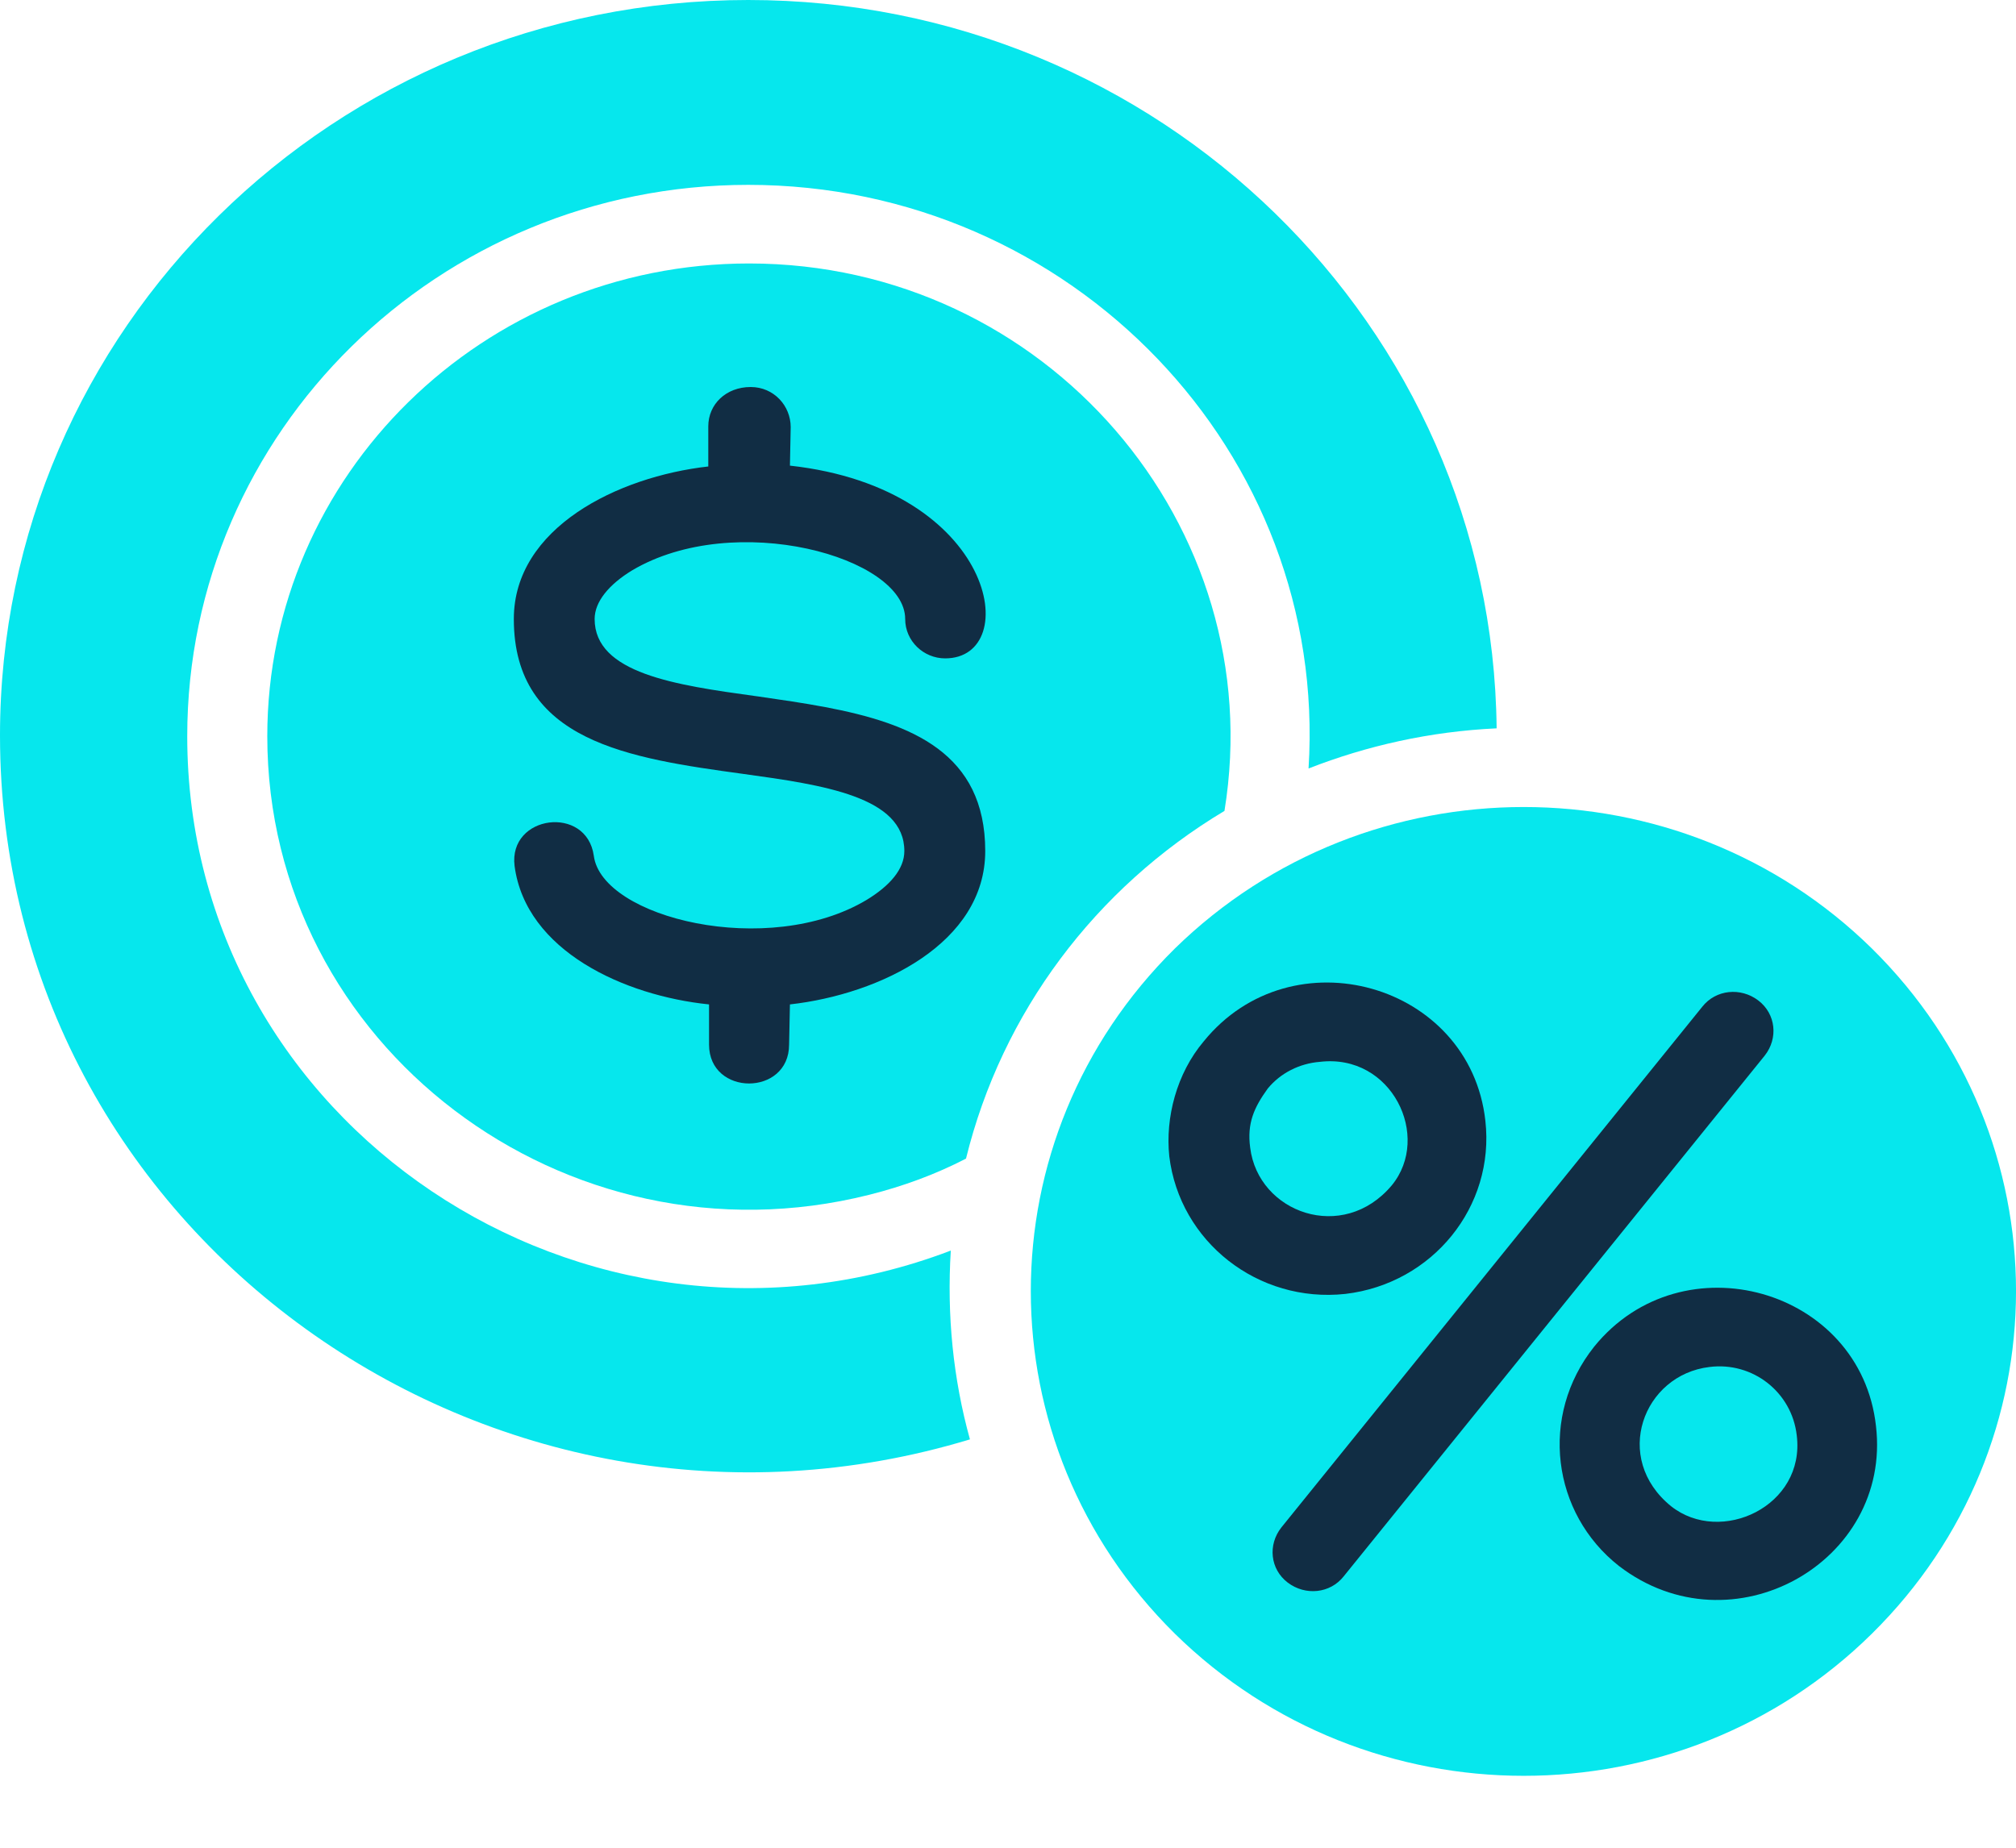 <svg width="24" height="22" viewBox="0 0 24 22" fill="none" xmlns="http://www.w3.org/2000/svg">
<path d="M13.986 11.294C16.283 9.047 19.998 9.047 22.285 11.294C24.572 13.551 24.572 17.194 22.285 19.451C19.998 21.708 16.283 21.708 13.986 19.451C11.7 17.194 11.7 13.551 13.986 11.294Z" fill="#06E7ED"/>
<path d="M14.577 9.655C13.043 10.573 11.928 12.053 11.5 13.795C11.138 13.982 10.757 14.123 10.347 14.226C6.736 15.134 3.182 12.456 3.182 8.766C3.182 5.656 5.755 3.137 8.918 3.137C12.453 3.137 15.13 6.265 14.577 9.655Z" fill="#06E7ED"/>
<path d="M11.319 14.89C11.271 15.658 11.347 16.417 11.547 17.138C5.859 18.861 0 14.703 0 8.756C0 3.924 3.983 0 8.908 0C13.796 0 17.769 3.877 17.817 8.672C17.026 8.709 16.273 8.878 15.578 9.15C15.816 5.394 12.757 2.201 8.908 2.201C5.221 2.201 2.229 5.141 2.229 8.766C2.229 13.392 6.965 16.548 11.319 14.89Z" fill="#06E7ED"/>
<path d="M17.683 13.345C17.502 11.706 15.378 11.107 14.33 12.399C14.006 12.783 13.872 13.308 13.92 13.767C14.044 14.787 14.978 15.518 16.016 15.406C17.055 15.284 17.798 14.366 17.683 13.345Z" fill="#112D44"/>
<path d="M22.333 16.979C22.152 15.34 20.027 14.741 18.979 16.033C18.322 16.857 18.474 18.018 19.274 18.646C20.618 19.676 22.523 18.599 22.333 16.979Z" fill="#112D44"/>
<path d="M15.33 18.843C15.54 19.002 15.835 18.974 15.997 18.768L21.009 12.568C21.171 12.362 21.142 12.072 20.932 11.912C20.723 11.753 20.427 11.781 20.265 11.987L15.254 18.187C15.092 18.393 15.12 18.683 15.33 18.843Z" fill="#112D44"/>
<path d="M19.894 17.934C19.189 17.363 19.56 16.37 20.351 16.276C20.866 16.211 21.332 16.576 21.39 17.091C21.494 17.934 20.485 18.402 19.894 17.934Z" fill="#06E7ED"/>
<path d="M14.883 13.664C14.844 13.373 14.93 13.186 15.092 12.961C15.245 12.774 15.473 12.662 15.711 12.643C16.569 12.54 17.045 13.533 16.569 14.113C15.988 14.806 14.978 14.441 14.883 13.664Z" fill="#06E7ED"/>
<path d="M6.126 10.311C6.05 9.702 6.984 9.581 7.069 10.189C7.165 10.929 9.146 11.416 10.318 10.714C10.595 10.545 10.766 10.348 10.766 10.133C10.766 9.487 9.804 9.346 8.851 9.215C7.489 9.028 6.117 8.831 6.117 7.37C6.117 6.284 7.355 5.675 8.432 5.554V5.076C8.432 4.814 8.642 4.608 8.937 4.608C9.213 4.608 9.413 4.832 9.413 5.085L9.404 5.544C11.862 5.816 12.186 7.839 11.252 7.839C10.995 7.839 10.776 7.633 10.776 7.37C10.776 6.631 8.746 6.069 7.527 6.79C7.25 6.958 7.079 7.164 7.079 7.37C7.079 8.017 8.041 8.157 8.994 8.288L9.024 8.292C10.105 8.448 11.185 8.604 11.576 9.401C11.674 9.601 11.729 9.842 11.729 10.133C11.729 11.229 10.48 11.838 9.404 11.959L9.394 12.437C9.394 13.055 8.441 13.055 8.441 12.437V11.959C7.432 11.856 6.26 11.322 6.126 10.311Z" fill="#112D44"/>
</svg>
